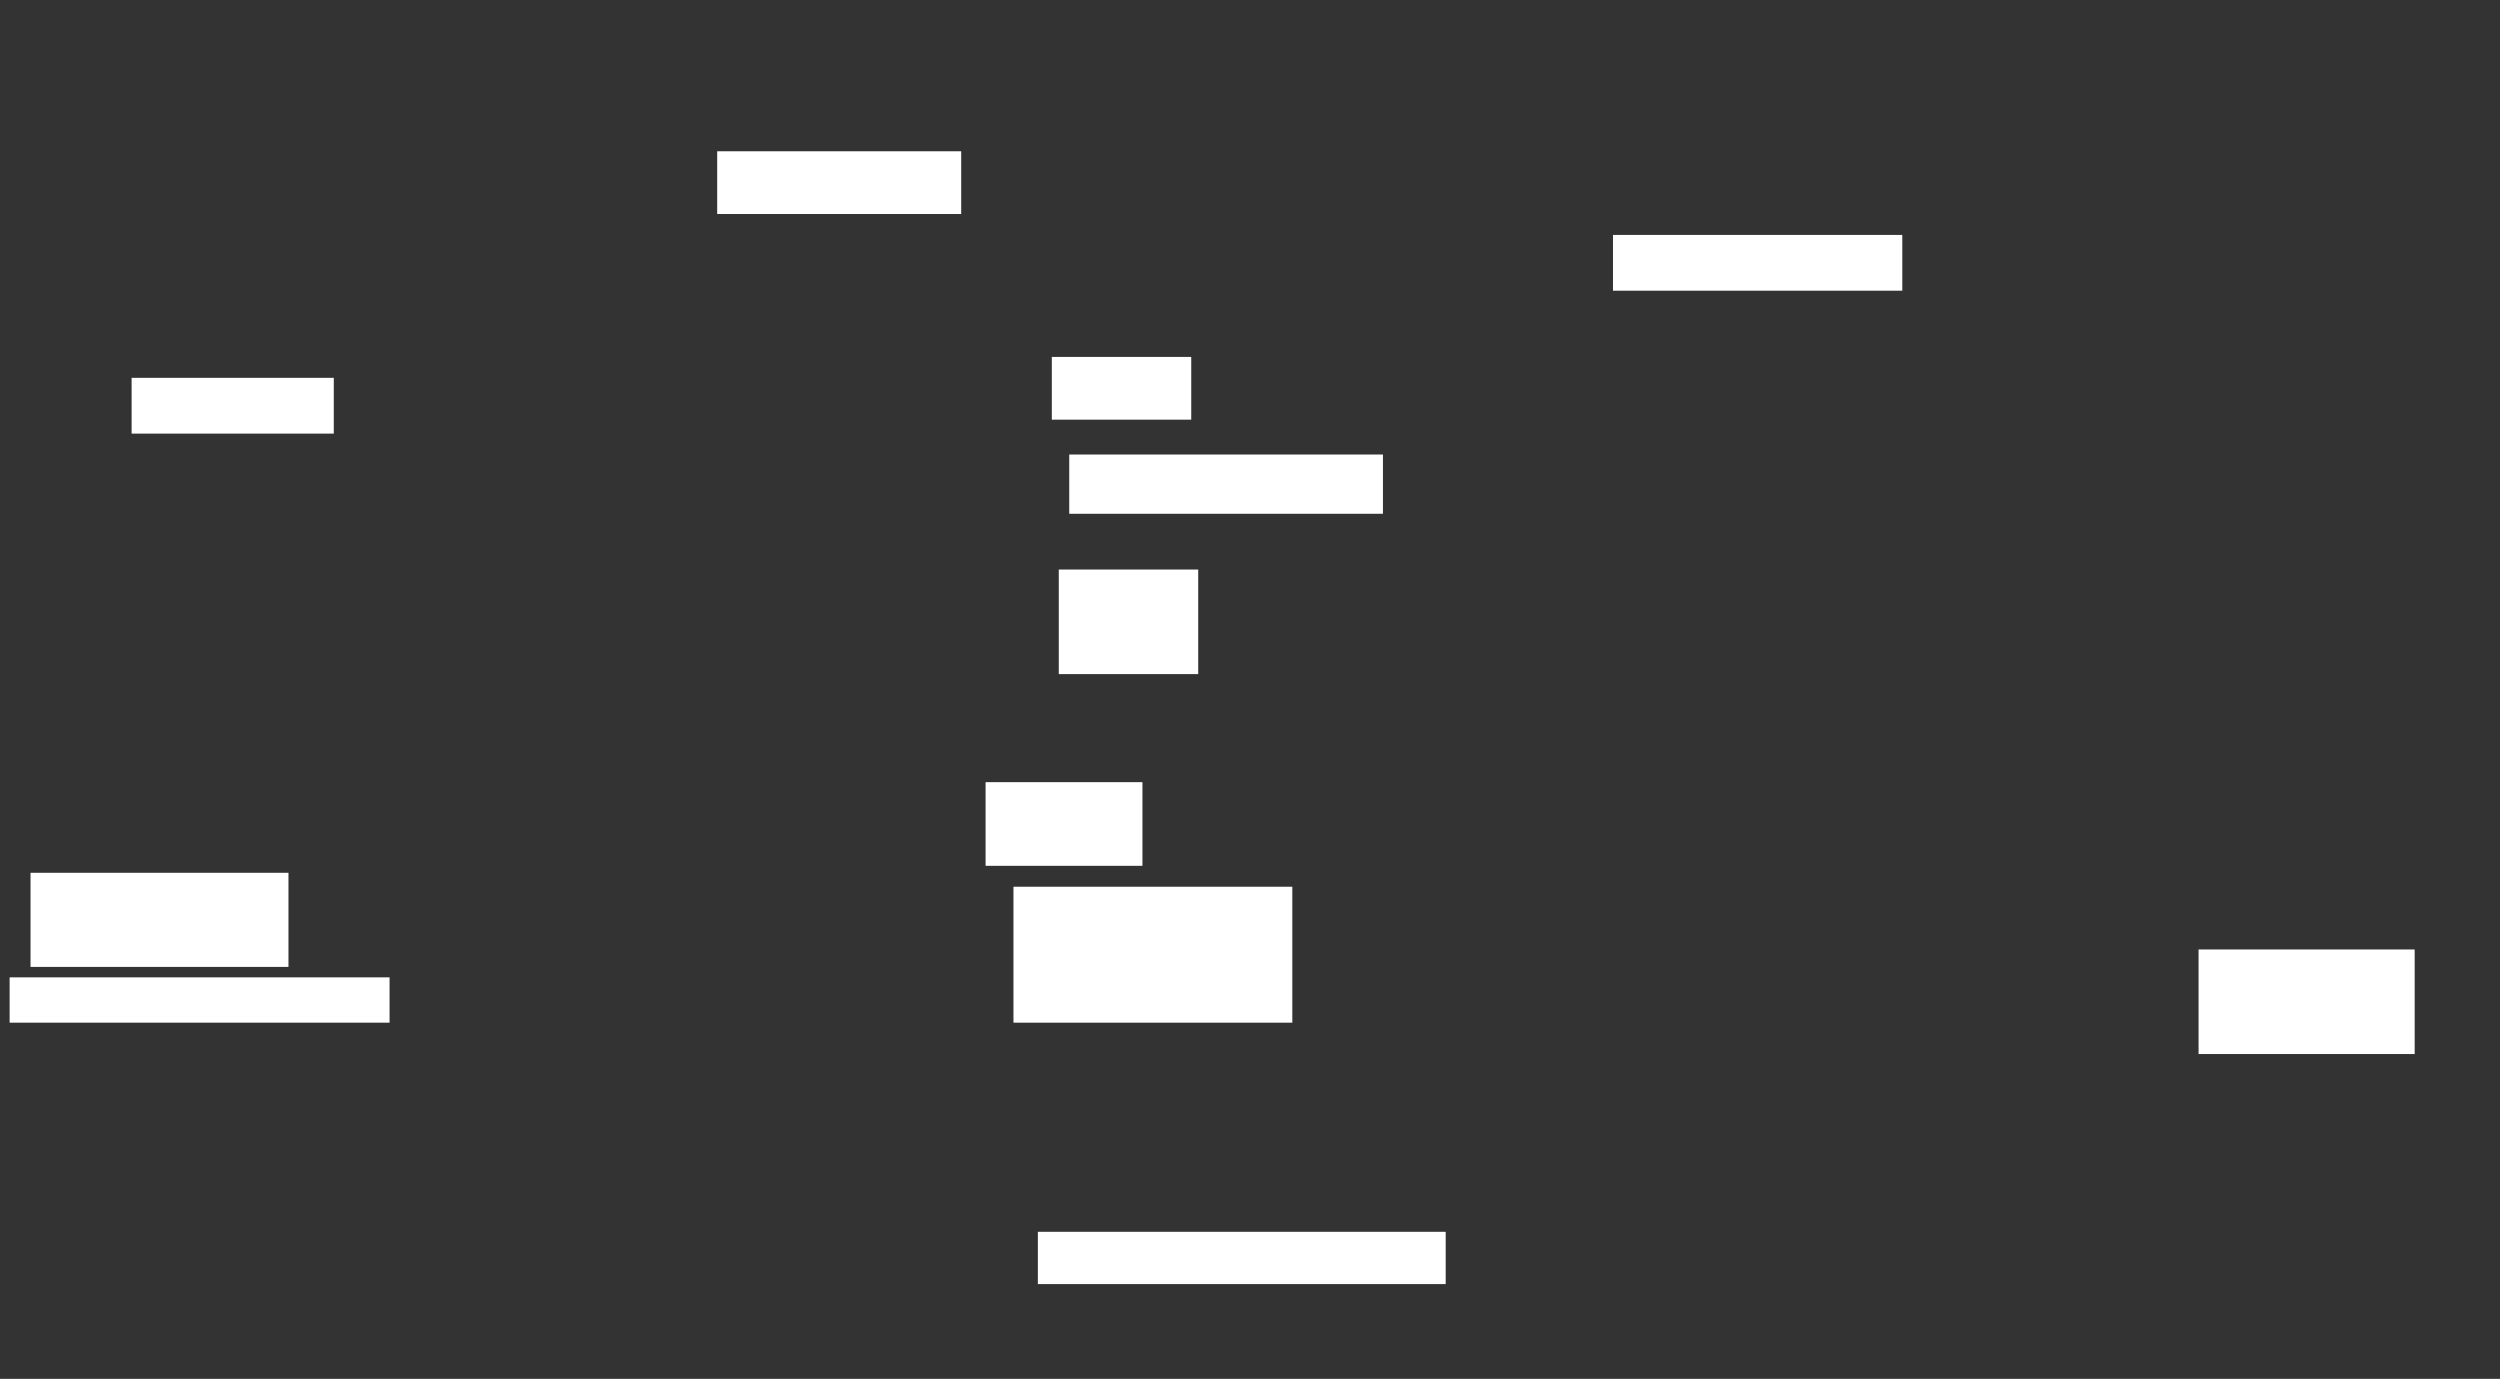 <svg xmlns="http://www.w3.org/2000/svg" height="460" width="834">
 <rect width="100%" height="100%" fill="#333333" stroke="none"/>
 <g>
  <title>Labels</title>
 </g>
 <g>
  <title>Shapes</title>
  <rect fill="#ffffff" height="18.605" id="svg_3" stroke-width="0" width="67.442" x="43.907" y="126.046" />
  <rect fill="#ffffff" height="20.93" id="svg_4" stroke-width="0" width="81.395" x="239.256" y="50.465" />
  <rect fill="#ffffff" height="20.93" id="svg_5" stroke-width="0" width="46.512" x="350.884" y="119.07" />
  <rect fill="#ffffff" height="19.767" id="svg_6" stroke-width="0" width="104.651" x="356.698" y="151.628" />
  <rect fill="#ffffff" height="34.884" id="svg_7" stroke-width="0" width="46.512" x="353.209" y="190" />
  <rect fill="#ffffff" height="27.907" id="svg_8" stroke-width="0" width="52.326" x="328.791" y="260.93" />
  <rect fill="#ffffff" height="45.349" id="svg_9" stroke-width="0" width="93.023" x="338.093" y="295.814" />
  <rect fill="#ffffff" height="17.442" id="svg_10" stroke-width="0" width="136.047" x="346.233" y="410.93" />
  <rect fill="#ffffff" height="15.116" id="svg_11" stroke-width="0" width="126.744" x="3.209" y="326.046" />
  <rect fill="#ffffff" height="31.395" id="svg_12" stroke-width="0" width="86.047" x="10.186" y="291.163" />
  <rect fill="#ffffff" height="18.605" id="svg_13" stroke-width="0" width="96.512" x="538.093" y="78.372" />
  <rect fill="#ffffff" height="34.884" id="svg_14" stroke-width="0" width="72.093" x="733.442" y="316.744" />
 </g>
</svg>